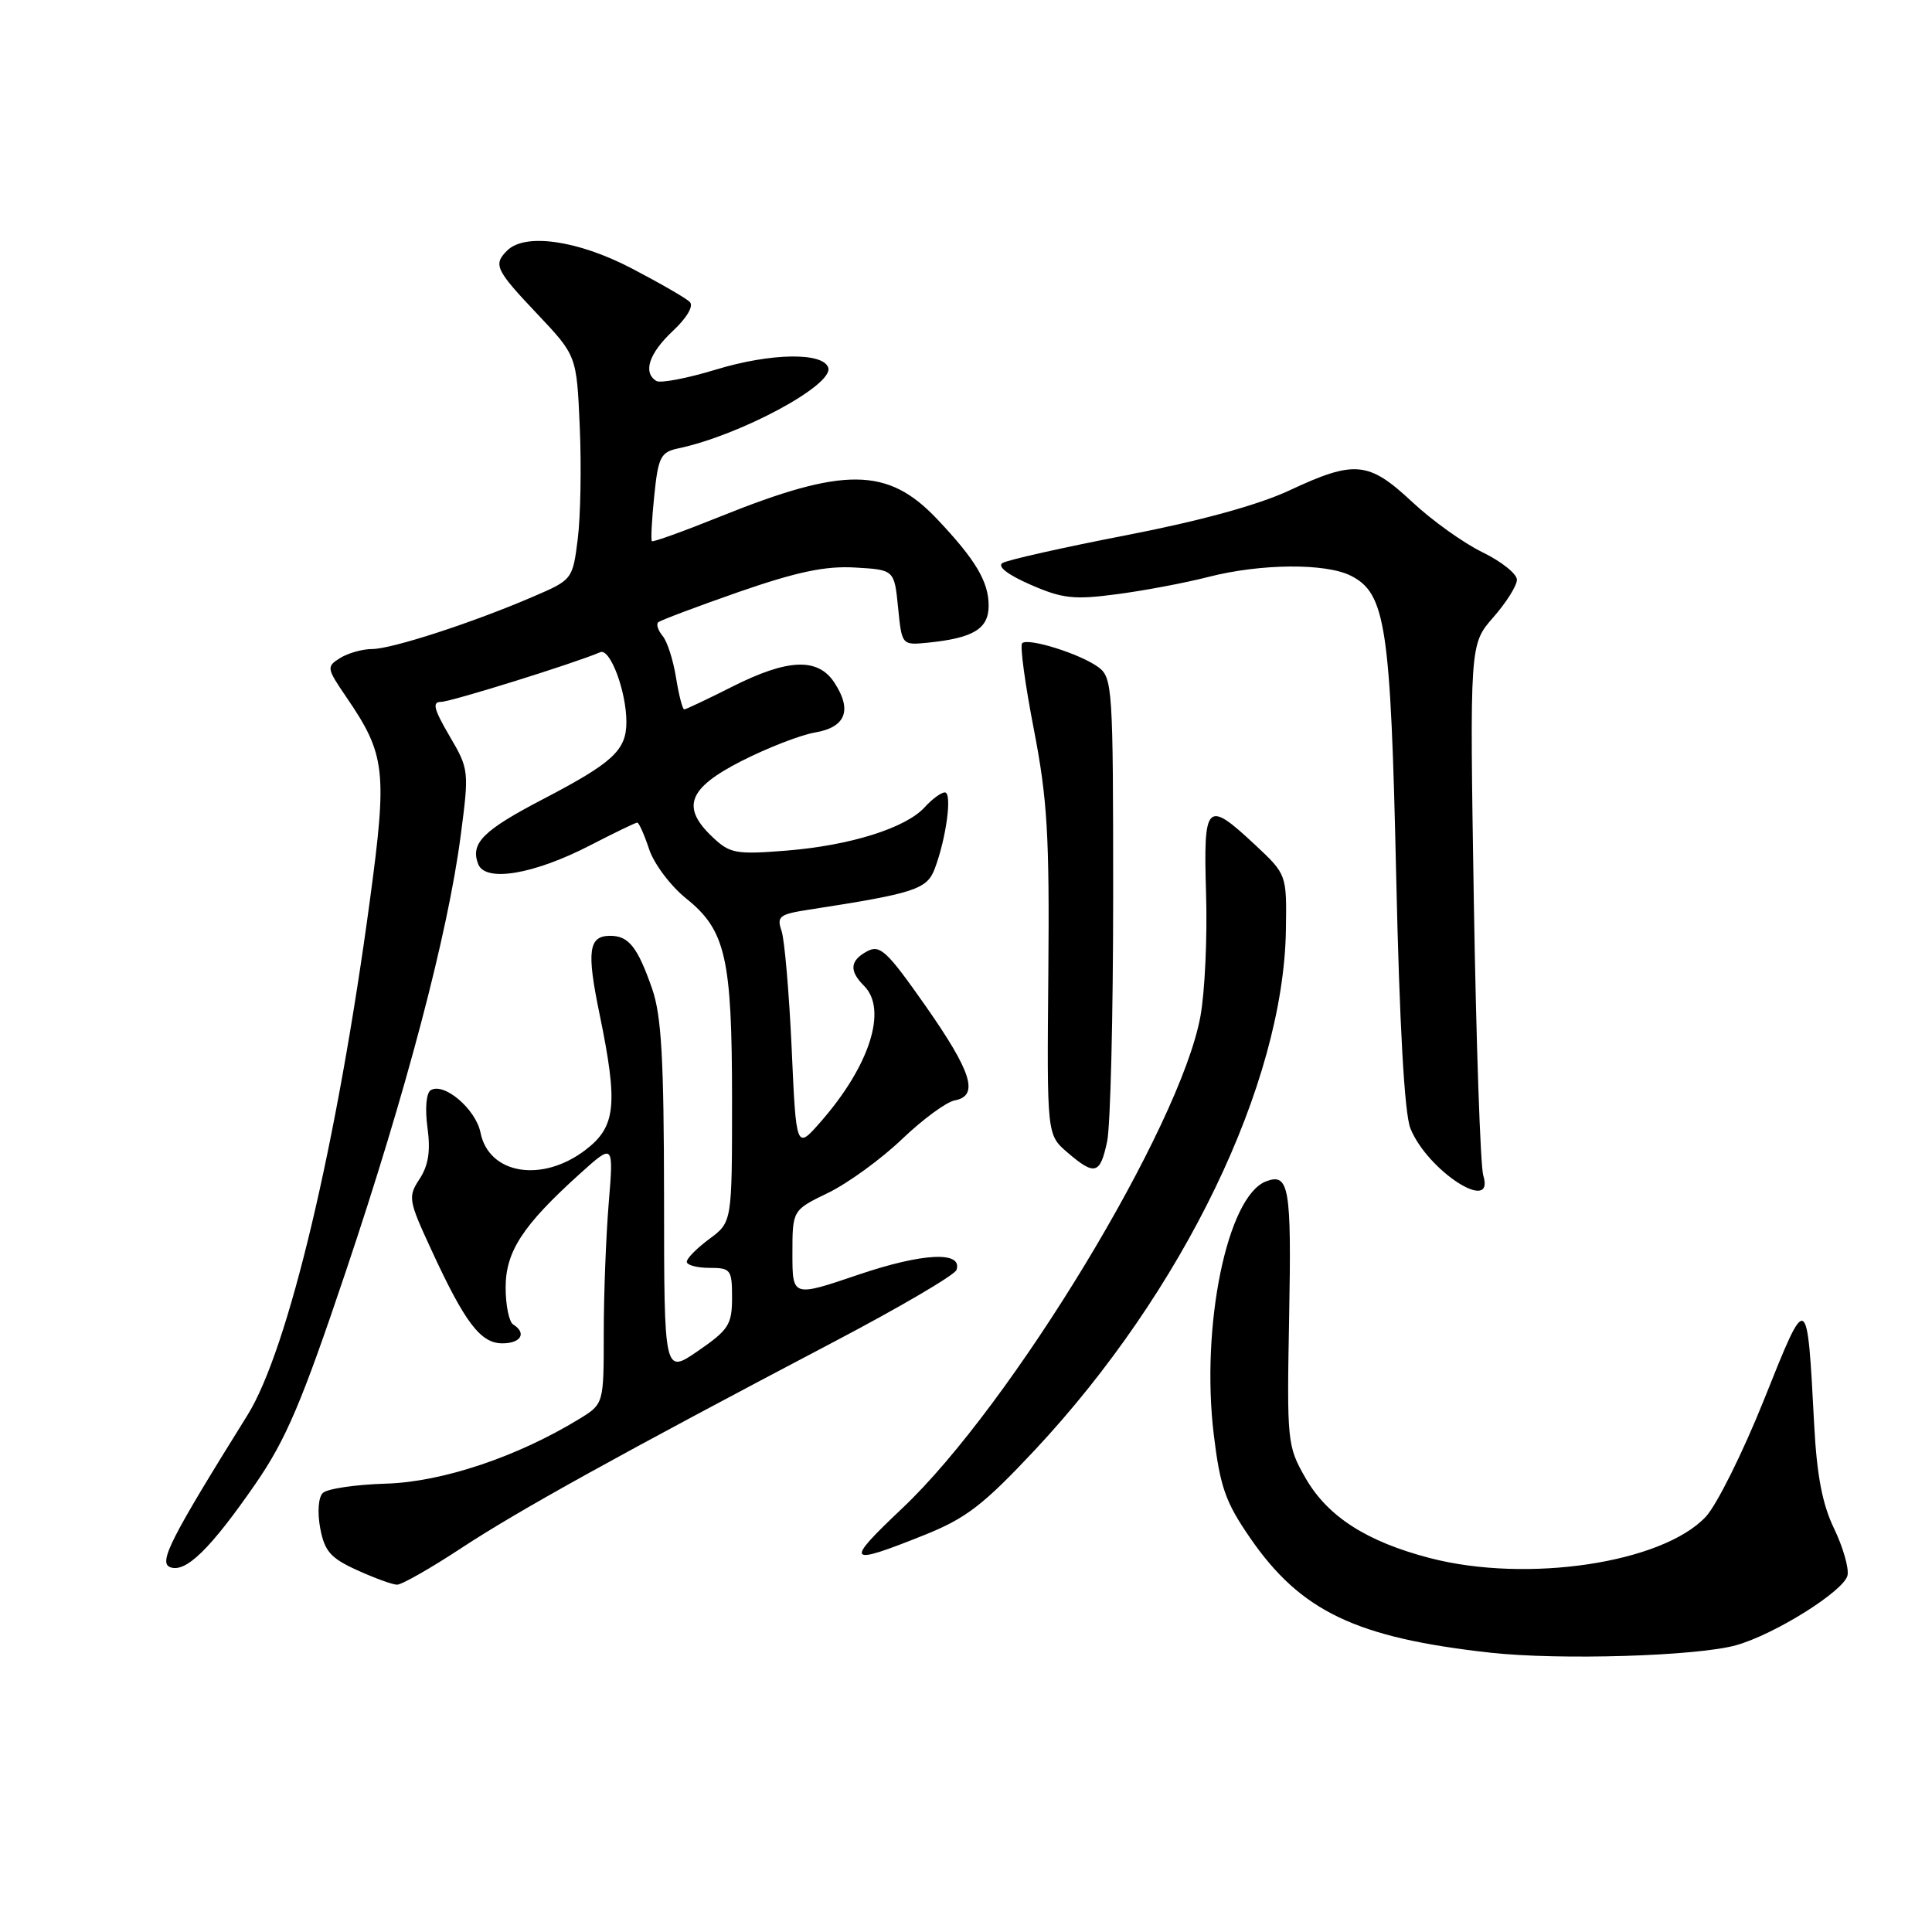 <?xml version="1.0" encoding="UTF-8" standalone="no"?>
<!DOCTYPE svg PUBLIC "-//W3C//DTD SVG 1.1//EN" "http://www.w3.org/Graphics/SVG/1.1/DTD/svg11.dtd" >
<svg xmlns="http://www.w3.org/2000/svg" xmlns:xlink="http://www.w3.org/1999/xlink" version="1.1" viewBox="0 0 256 256">
 <g >
 <path fill="currentColor"
d=" M 230.01 218.01 C 235.16 216.58 244.42 210.77 244.81 208.72 C 245.00 207.75 244.19 204.96 243.02 202.53 C 241.48 199.36 240.74 195.50 240.39 188.81 C 239.45 171.01 239.51 171.04 233.76 185.42 C 230.96 192.42 227.48 199.42 226.03 200.97 C 220.28 207.12 202.35 209.80 189.46 206.45 C 181.06 204.26 175.91 200.94 172.99 195.85 C 170.56 191.61 170.51 191.08 170.82 174.35 C 171.14 157.30 170.81 155.37 167.75 156.54 C 162.62 158.51 159.09 175.66 160.83 190.09 C 161.67 197.02 162.38 199.04 165.64 203.77 C 172.35 213.52 179.69 217.02 197.50 218.99 C 206.66 220.00 224.82 219.45 230.01 218.01 Z  M 61.11 205.14 C 68.66 200.17 82.17 192.69 110.42 177.84 C 119.18 173.24 126.52 168.94 126.74 168.27 C 127.58 165.75 122.28 166.01 113.75 168.90 C 105.00 171.87 105.00 171.87 105.00 166.11 C 105.00 160.35 105.00 160.35 109.75 158.05 C 112.36 156.78 116.75 153.59 119.50 150.96 C 122.25 148.33 125.40 146.01 126.50 145.81 C 129.76 145.20 128.79 142.07 122.62 133.26 C 117.55 126.03 116.61 125.14 114.92 126.04 C 112.61 127.28 112.49 128.63 114.50 130.64 C 117.63 133.77 115.24 141.23 108.74 148.65 C 105.50 152.35 105.50 152.35 104.90 138.92 C 104.56 131.54 103.96 124.53 103.56 123.35 C 102.90 121.43 103.27 121.14 107.16 120.54 C 121.16 118.38 122.82 117.85 123.85 115.13 C 125.39 111.08 126.20 105.00 125.20 105.00 C 124.71 105.00 123.52 105.87 122.55 106.94 C 120.05 109.71 112.67 112.03 104.22 112.71 C 97.55 113.24 96.73 113.10 94.47 110.97 C 90.21 106.97 91.14 104.47 98.25 100.84 C 101.69 99.09 106.07 97.39 107.99 97.06 C 112.07 96.37 112.95 94.10 110.56 90.45 C 108.37 87.11 104.39 87.27 97.00 91.00 C 93.73 92.65 90.88 94.00 90.66 94.00 C 90.44 94.00 89.95 92.11 89.58 89.80 C 89.21 87.49 88.42 85.00 87.81 84.28 C 87.21 83.55 86.93 82.74 87.20 82.47 C 87.46 82.21 92.27 80.40 97.88 78.44 C 105.59 75.77 109.36 74.97 113.29 75.20 C 118.50 75.50 118.50 75.50 119.00 80.50 C 119.50 85.50 119.50 85.50 122.93 85.16 C 128.99 84.55 131.00 83.32 131.00 80.25 C 131.00 77.07 129.26 74.15 124.16 68.77 C 117.64 61.88 111.87 61.82 95.42 68.45 C 90.60 70.39 86.53 71.86 86.38 71.71 C 86.22 71.56 86.37 68.85 86.69 65.70 C 87.22 60.53 87.54 59.91 89.89 59.41 C 98.08 57.68 110.49 51.00 109.75 48.72 C 109.07 46.65 102.14 46.76 94.87 48.97 C 91.05 50.13 87.50 50.81 86.97 50.48 C 85.15 49.36 86.00 46.81 89.15 43.86 C 91.03 42.10 91.94 40.54 91.40 40.01 C 90.91 39.51 87.43 37.51 83.68 35.55 C 76.54 31.83 69.56 30.84 67.20 33.20 C 65.33 35.07 65.65 35.75 71.21 41.62 C 76.41 47.13 76.41 47.13 76.82 56.54 C 77.05 61.72 76.93 68.39 76.56 71.38 C 75.88 76.78 75.85 76.82 70.69 79.04 C 62.70 82.49 51.91 86.00 49.31 86.00 C 48.03 86.00 46.12 86.54 45.07 87.19 C 43.23 88.34 43.27 88.53 45.94 92.44 C 51.07 99.96 51.33 102.13 49.03 119.16 C 44.67 151.57 38.19 178.86 32.80 187.50 C 22.55 203.95 20.98 207.05 22.55 207.66 C 24.61 208.45 27.89 205.24 33.87 196.59 C 37.91 190.72 39.98 185.86 45.84 168.42 C 53.81 144.71 59.34 123.74 61.04 110.75 C 62.17 102.13 62.15 101.93 59.55 97.50 C 57.47 93.94 57.24 93.00 58.45 93.00 C 59.72 93.00 76.15 87.88 79.54 86.42 C 80.85 85.86 83.00 91.62 83.00 95.67 C 83.00 99.42 81.22 101.06 71.90 105.92 C 64.00 110.04 62.30 111.74 63.36 114.49 C 64.30 116.95 70.75 115.87 78.26 111.98 C 81.44 110.34 84.21 109.00 84.44 109.00 C 84.66 109.00 85.37 110.58 86.01 112.52 C 86.65 114.46 88.87 117.41 90.94 119.07 C 96.17 123.27 97.00 126.95 97.00 145.84 C 97.00 161.94 97.00 161.94 94.00 164.16 C 92.35 165.38 91.00 166.74 91.00 167.19 C 91.00 167.63 92.35 168.00 94.00 168.00 C 96.83 168.00 97.00 168.23 97.00 171.95 C 97.00 175.51 96.55 176.21 92.50 179.00 C 88.00 182.10 88.00 182.10 87.99 158.80 C 87.97 140.28 87.65 134.58 86.41 131.01 C 84.48 125.48 83.31 124.00 80.85 124.00 C 77.99 124.00 77.71 126.01 79.44 134.35 C 81.92 146.39 81.62 149.29 77.57 152.38 C 71.81 156.77 64.77 155.60 63.67 150.08 C 63.04 146.96 58.83 143.37 57.07 144.46 C 56.48 144.82 56.30 146.89 56.64 149.40 C 57.07 152.50 56.77 154.42 55.60 156.21 C 54.04 158.59 54.11 159.02 57.15 165.60 C 61.61 175.28 63.68 178.00 66.57 178.00 C 69.04 178.00 69.82 176.63 68.00 175.50 C 67.45 175.16 67.00 172.96 67.00 170.60 C 67.00 165.82 69.27 162.36 76.87 155.50 C 81.31 151.50 81.31 151.50 80.66 159.40 C 80.30 163.75 80.00 171.52 80.00 176.67 C 80.00 186.03 80.00 186.03 76.75 188.02 C 68.54 193.04 58.59 196.37 51.15 196.59 C 47.10 196.71 43.33 197.27 42.77 197.83 C 42.18 198.42 42.04 200.39 42.43 202.50 C 43.01 205.55 43.80 206.46 47.31 208.05 C 49.61 209.10 52.00 209.97 52.61 209.98 C 53.22 209.99 57.05 207.81 61.11 205.14 Z  M 122.50 203.39 C 128.01 201.18 130.29 199.43 137.12 192.14 C 156.80 171.10 170.09 143.57 170.39 123.18 C 170.50 115.87 170.50 115.87 166.29 111.93 C 159.86 105.93 159.45 106.34 159.81 118.43 C 159.99 124.17 159.65 131.48 159.06 134.68 C 156.40 149.27 134.04 186.16 119.57 199.84 C 111.83 207.16 112.14 207.54 122.50 203.39 Z  M 196.54 155.75 C 196.16 154.51 195.60 138.17 195.29 119.43 C 194.74 85.37 194.74 85.37 197.87 81.80 C 199.59 79.84 201.00 77.60 201.00 76.82 C 201.00 76.04 198.95 74.40 196.44 73.18 C 193.93 71.96 189.72 68.95 187.09 66.48 C 181.34 61.11 179.49 60.94 170.84 64.99 C 166.72 66.91 159.05 69.02 149.24 70.92 C 140.87 72.54 133.49 74.20 132.84 74.60 C 132.10 75.05 133.52 76.15 136.54 77.47 C 140.77 79.32 142.30 79.49 147.96 78.74 C 151.56 78.27 157.04 77.24 160.14 76.44 C 167.08 74.67 175.65 74.60 179.00 76.29 C 183.61 78.62 184.27 82.98 185.00 116.00 C 185.44 135.83 186.10 147.55 186.88 149.50 C 189.13 155.13 198.15 160.96 196.54 155.75 Z  M 146.70 151.25 C 147.14 149.19 147.50 134.53 147.50 118.67 C 147.50 91.09 147.41 89.78 145.52 88.39 C 143.12 86.63 136.20 84.47 135.44 85.23 C 135.13 85.53 135.83 90.67 136.99 96.64 C 138.78 105.87 139.07 110.71 138.91 128.93 C 138.72 150.36 138.72 150.36 141.41 152.68 C 145.06 155.82 145.78 155.63 146.70 151.25 Z "/>
</g>
</svg>